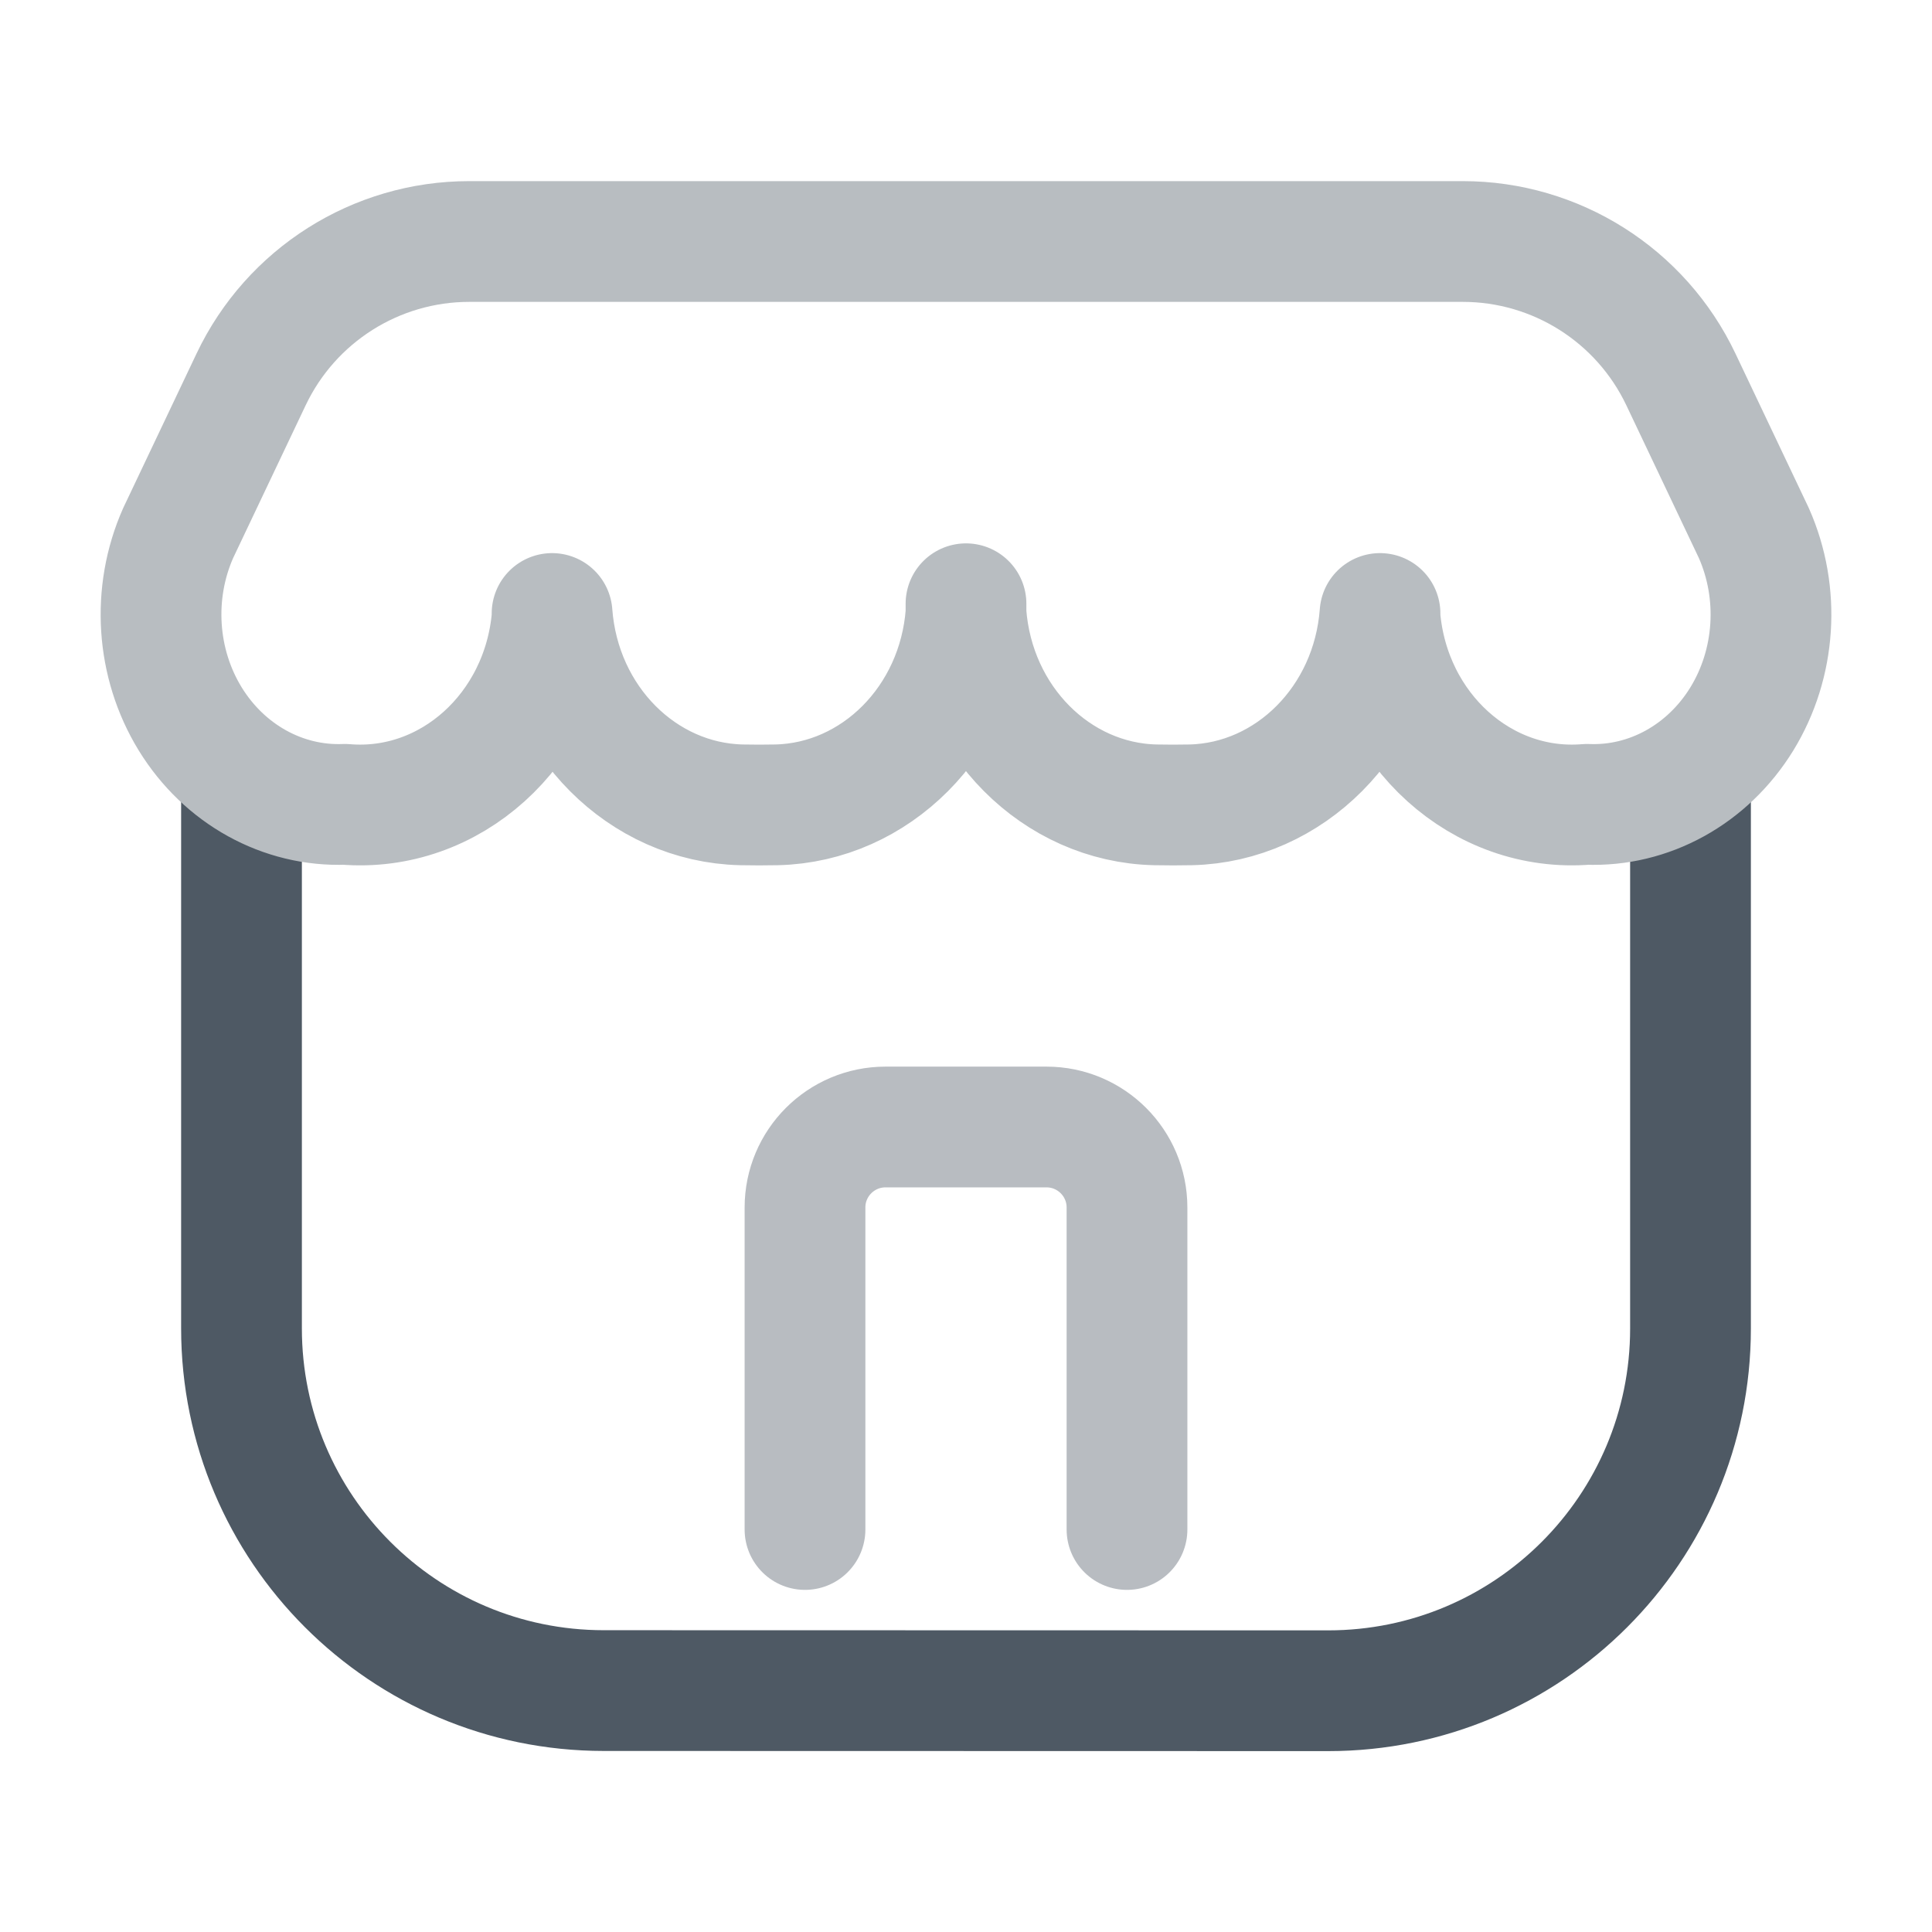 <svg width="24" height="24" viewBox="0 0 24 24" fill="none" xmlns="http://www.w3.org/2000/svg">
<path d="M3 9.704L3 16.501C3 18.986 5.014 21 7.499 21.001L16.499 21.003C18.985 21.003 21 18.988 21 16.503L21 9.704" stroke="#4E5964" stroke-width="1.5" stroke-linecap="round"/>
<path opacity="0.4" d="M10 19V15C10 14.448 10.448 14 11 14H13C13.552 14 14 14.448 14 15V19" stroke="#4E5964" stroke-width="1.5" stroke-linecap="round"/>
<path d="M12 7.621C12.1 8.953 13.127 9.97 14.351 9.998C14.498 10.001 14.646 10.001 14.794 9.998C16.017 9.968 17.044 8.952 17.143 7.621V7.672C17.264 9.068 18.409 10.101 19.714 9.992C20.484 10.023 21.213 9.621 21.637 8.932C22.06 8.243 22.117 7.367 21.787 6.622L20.881 4.714C20.384 3.667 19.329 3 18.171 3H12H5.829C4.671 3 3.616 3.667 3.119 4.714L2.213 6.622C1.883 7.367 1.94 8.242 2.363 8.931C2.787 9.62 3.515 10.022 4.285 9.992C5.591 10.101 6.736 9.068 6.858 7.672V7.621C6.957 8.952 7.984 9.969 9.209 9.998C9.355 10.001 9.502 10.001 9.649 9.998C10.873 9.969 11.9 8.952 12 7.621ZM12 7.621V7.5" stroke="#B8BDC1" stroke-width="1.5" stroke-linecap="round" stroke-linejoin="round"/>
</svg>
